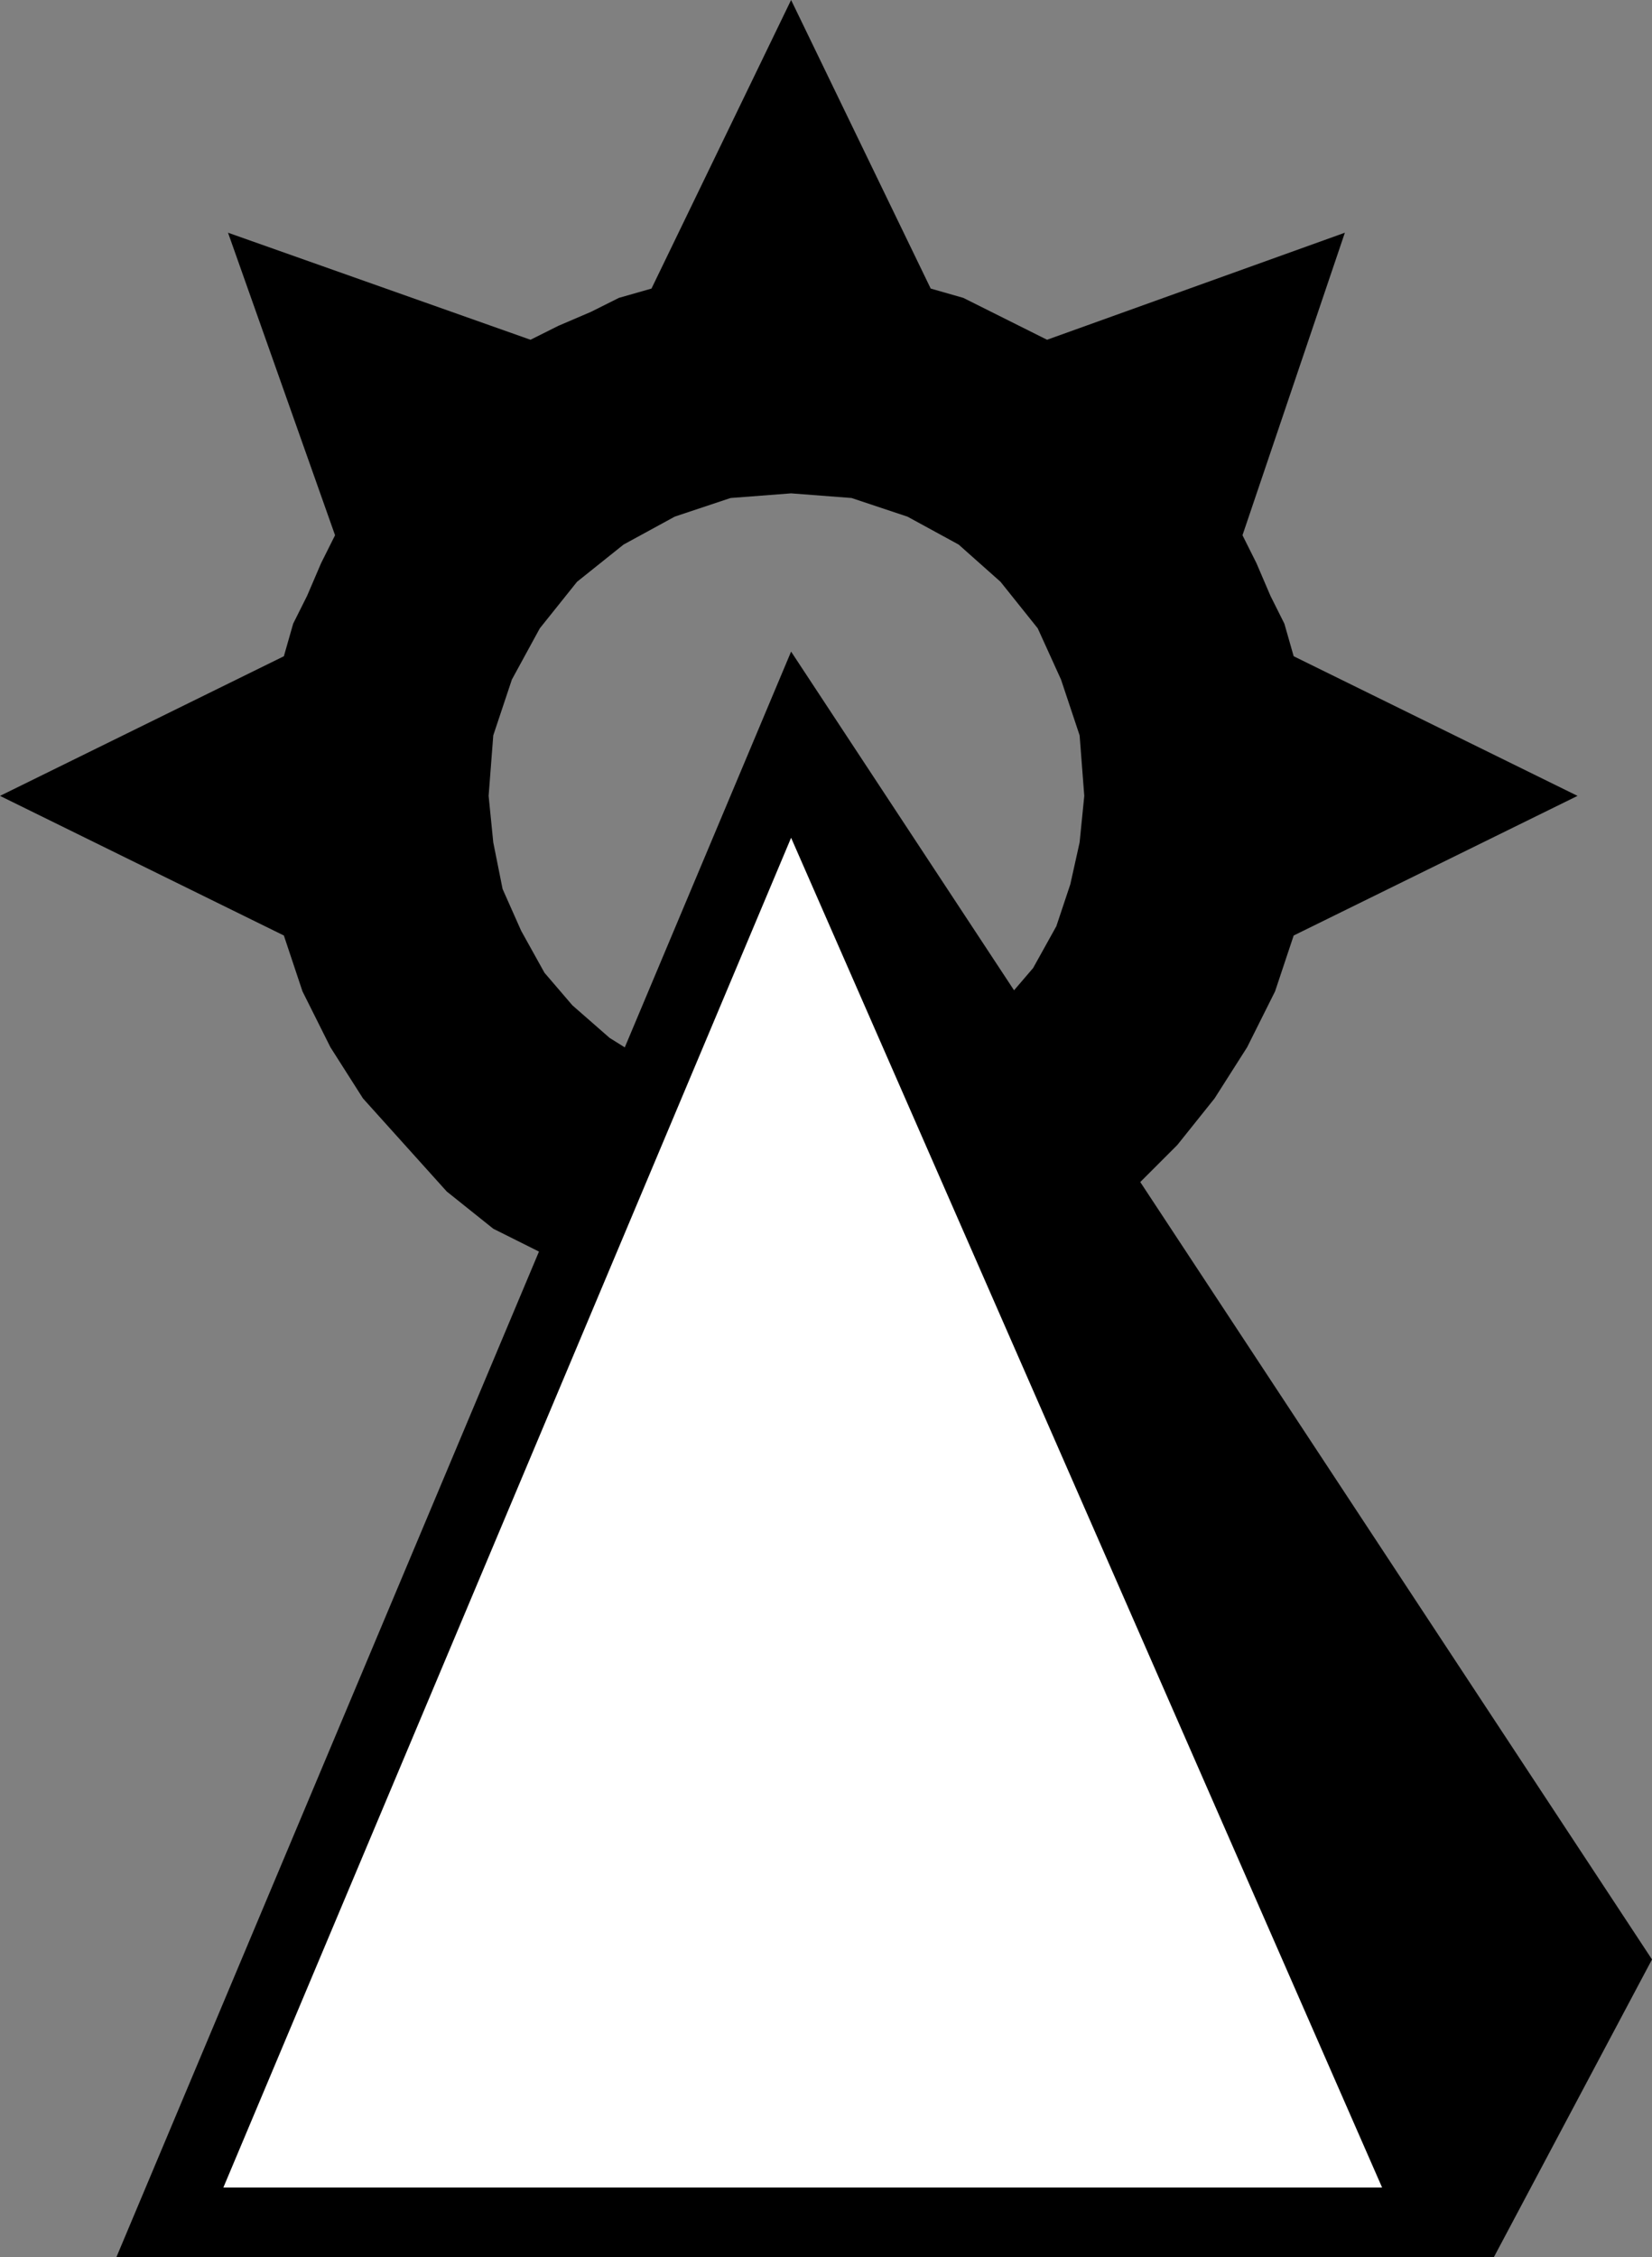 <?xml version="1.0" encoding="UTF-8" standalone="no"?>
<!DOCTYPE svg PUBLIC "-//W3C//DTD SVG 1.0//EN" "http://www.w3.org/TR/2001/REC-SVG-20010904/DTD/svg10.dtd">
<svg xmlns="http://www.w3.org/2000/svg" xmlns:xlink="http://www.w3.org/1999/xlink" fill-rule="evenodd" height="0.485in" preserveAspectRatio="none" stroke-linecap="round" viewBox="0 0 355 485" width="0.355in">
<rect x="0" y="0" width="355" height="485" fill="#808080" stroke="none"/>
<style type="text/css">
.brush0 { fill: rgb(255,255,255); }
.pen0 { stroke: rgb(0,0,0); stroke-width: 1; stroke-linejoin: round; }
.brush1 { fill: none; }
.pen1 { stroke: none; }
.brush2 { fill: rgb(0,0,0); }
</style>
<g>
<polygon class="pen1 brush0" points="170,160 36,478 309,478 170,160"/>
<polygon class="pen1 brush2" points="339,171 278,141 276,134 273,128 270,121 267,115 289,50 225,73 219,70 213,67 207,64 200,62 170,0 140,62 133,64 127,67 120,70 114,73 49,50 72,115 69,121 66,128 63,134 61,141 0,171 61,201 65,213 71,225 78,236 87,246 96,256 106,264 118,270 130,276 148,232 139,228 131,223 123,216 117,209 112,200 108,191 106,181 105,171 106,158 110,146 116,135 124,125 134,117 145,111 157,107 170,106 183,107 195,111 206,117 215,125 223,135 228,146 232,158 233,171 232,181 230,190 227,199 222,208 216,215 209,222 202,227 193,231 212,275 223,269 234,263 244,255 253,246 261,236 268,225 274,213 278,201 339,171"/>
<polygon class="pen1 brush2" points="170,140 25,485 321,485 320,485 321,485 355,421 170,140"/>
<polygon class="pen1 brush0" points="48,470 170,180 297,470 48,470"/>
</g>
</svg>
